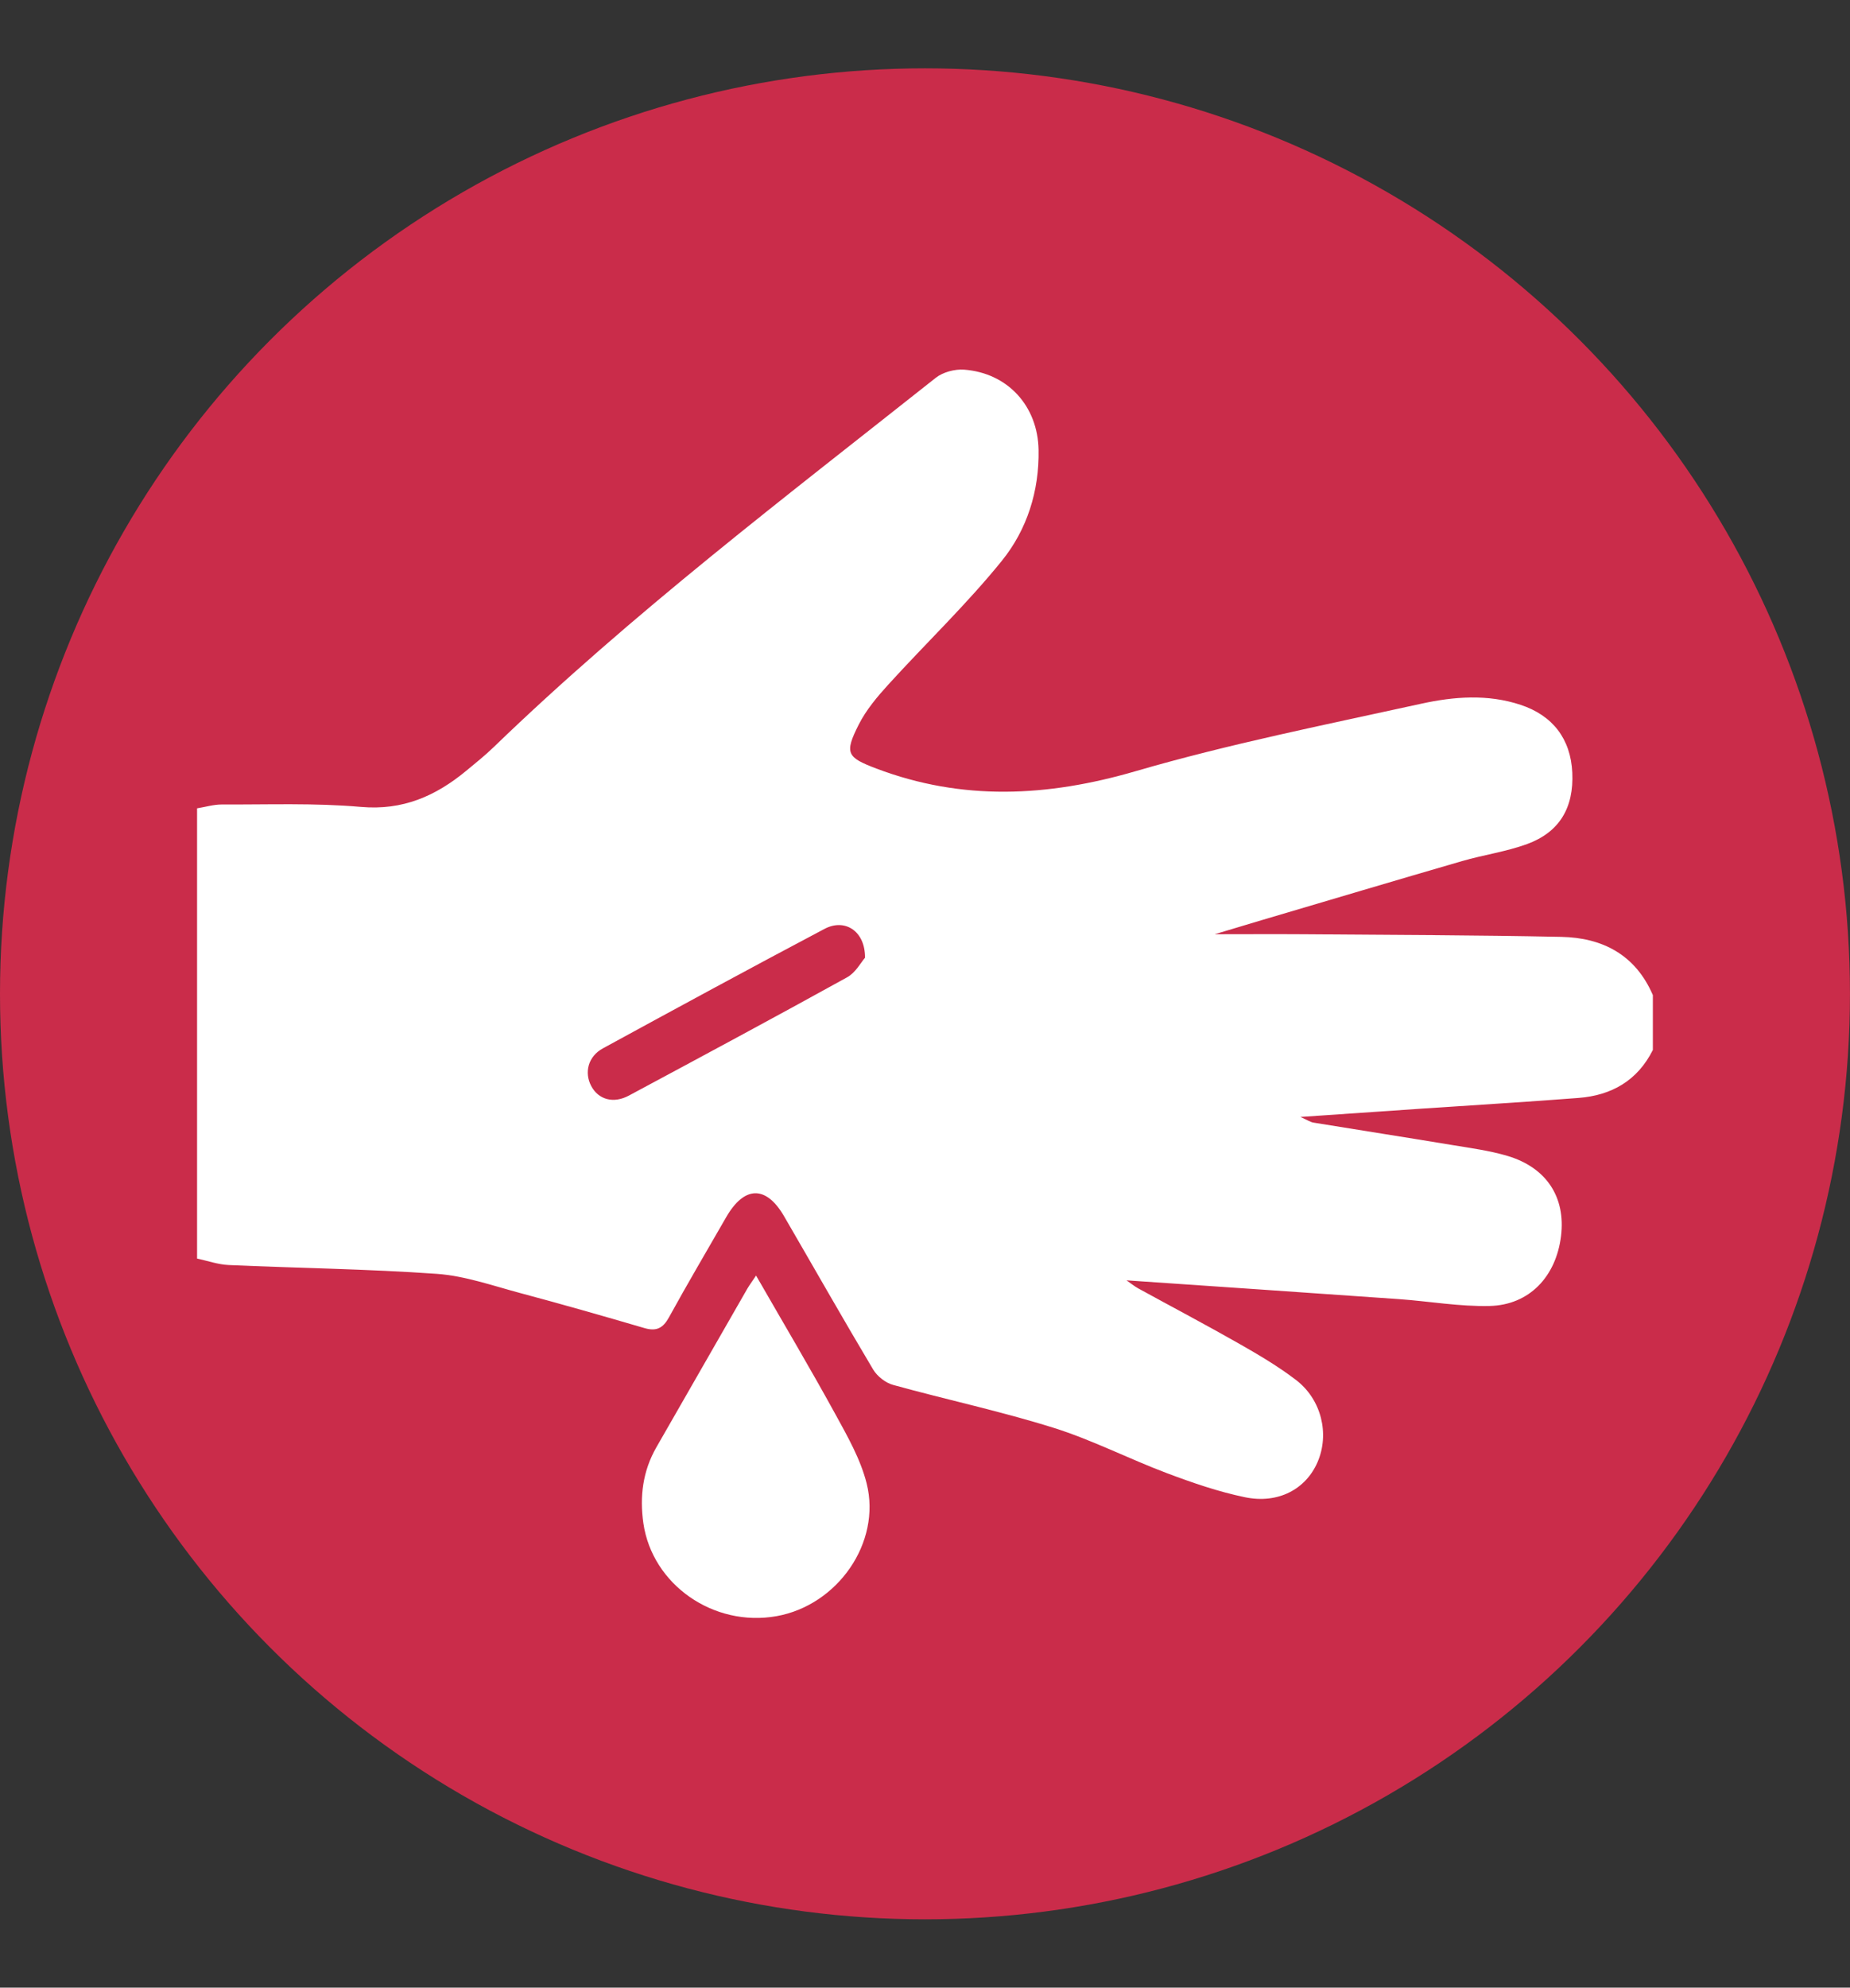 <?xml version="1.0" encoding="UTF-8"?><svg id="Capa_1" xmlns="http://www.w3.org/2000/svg" viewBox="0 0 465.63 500"><rect x="0" y="0" width="465.63" height="500" fill="#333333" stroke="none"/><circle cx="232.81" cy="250" r="232.81" style="fill:#ca2c4a;"/><g><path d="M416.01,250.31v13.81c-3.86,7.71-10.39,11.43-18.72,12.07-13.14,1.02-26.29,1.8-39.44,2.69-9.78,.66-19.56,1.33-30.55,2.09,1.89,.84,2.54,1.3,3.26,1.42,11.63,1.9,23.28,3.71,34.91,5.64,4.67,.77,9.42,1.4,13.94,2.74,9.86,2.93,14.68,10.42,13.49,20.15-1.25,10.21-7.98,17.37-17.98,17.6-7.58,.18-15.19-1.18-22.8-1.72-22.76-1.61-45.52-3.14-68.59-4.73,1.06,.73,1.96,1.48,2.96,2.03,8.46,4.64,17.01,9.14,25.39,13.91,4.92,2.8,9.84,5.7,14.32,9.13,6.44,4.93,8.46,13.61,5.42,20.65-2.93,6.8-9.89,10.58-18.29,8.84-6.69-1.38-13.24-3.65-19.65-6.06-9.59-3.61-18.79-8.36-28.53-11.41-13.27-4.16-26.93-7.07-40.36-10.78-1.92-.53-4.02-2.18-5.04-3.9-7.61-12.76-14.94-25.69-22.41-38.54-4.53-7.8-10.01-7.68-14.58,.27-4.81,8.37-9.72,16.68-14.37,25.14-1.51,2.75-3.15,3.62-6.2,2.73-10.41-3.05-20.85-6.03-31.34-8.83-6.92-1.85-13.86-4.31-20.92-4.81-17.42-1.23-34.92-1.44-52.38-2.22-2.67-.12-5.3-1.06-7.95-1.63,0-37.75,0-75.5,0-113.25,2.09-.34,4.18-.98,6.27-.97,11.66,.05,23.38-.41,34.96,.61,10.53,.93,18.83-2.73,26.52-9.09,2.36-1.95,4.77-3.88,6.97-6.01,34.83-33.62,73.34-62.84,111.2-92.84,1.82-1.44,4.81-2.23,7.16-2.05,10.98,.84,18.52,9.17,18.72,20.17,.19,10.36-2.91,20.07-9.21,27.87-8.82,10.91-19.05,20.68-28.52,31.08-2.84,3.12-5.67,6.46-7.55,10.19-3.63,7.2-2.98,8.21,4.45,11.03,21.68,8.2,43.09,7.12,65.24,.67,23.62-6.88,47.85-11.69,71.91-16.98,8.21-1.8,16.7-2.47,25.02,.29,8.05,2.67,12.59,8.54,12.99,17.04,.41,8.79-3.18,14.97-11.36,17.97-5.28,1.93-10.97,2.72-16.39,4.29-16.75,4.86-33.47,9.85-50.2,14.79-3.82,1.13-7.64,2.29-12.05,3.61,8,0,15.19-.05,22.38,0,21.62,.17,43.24,.21,64.85,.66,10.39,.21,18.67,4.51,23.03,14.61Zm-198.29-9.38c.05-6.77-5.1-9.96-10.19-7.27-18.68,9.87-37.25,19.95-55.79,30.06-3.72,2.03-4.74,6.07-2.93,9.48,1.82,3.42,5.59,4.49,9.49,2.39,18.35-9.84,36.7-19.68,54.92-29.75,2.15-1.19,3.51-3.8,4.5-4.92Z" style="fill:#fff;"/><path d="M190.3,320.88c6.92,12.04,13.64,23.35,19.96,34.87,3.06,5.58,6.34,11.33,7.87,17.42,3.74,14.91-7.34,30.65-22.68,33.38-15.86,2.82-31.29-7.93-33.52-23.39-.96-6.7-.15-13.13,3.28-19.1,7.64-13.28,15.24-26.58,22.87-39.86,.53-.92,1.18-1.77,2.21-3.32Z" style="fill:#fff;"/></g></svg>